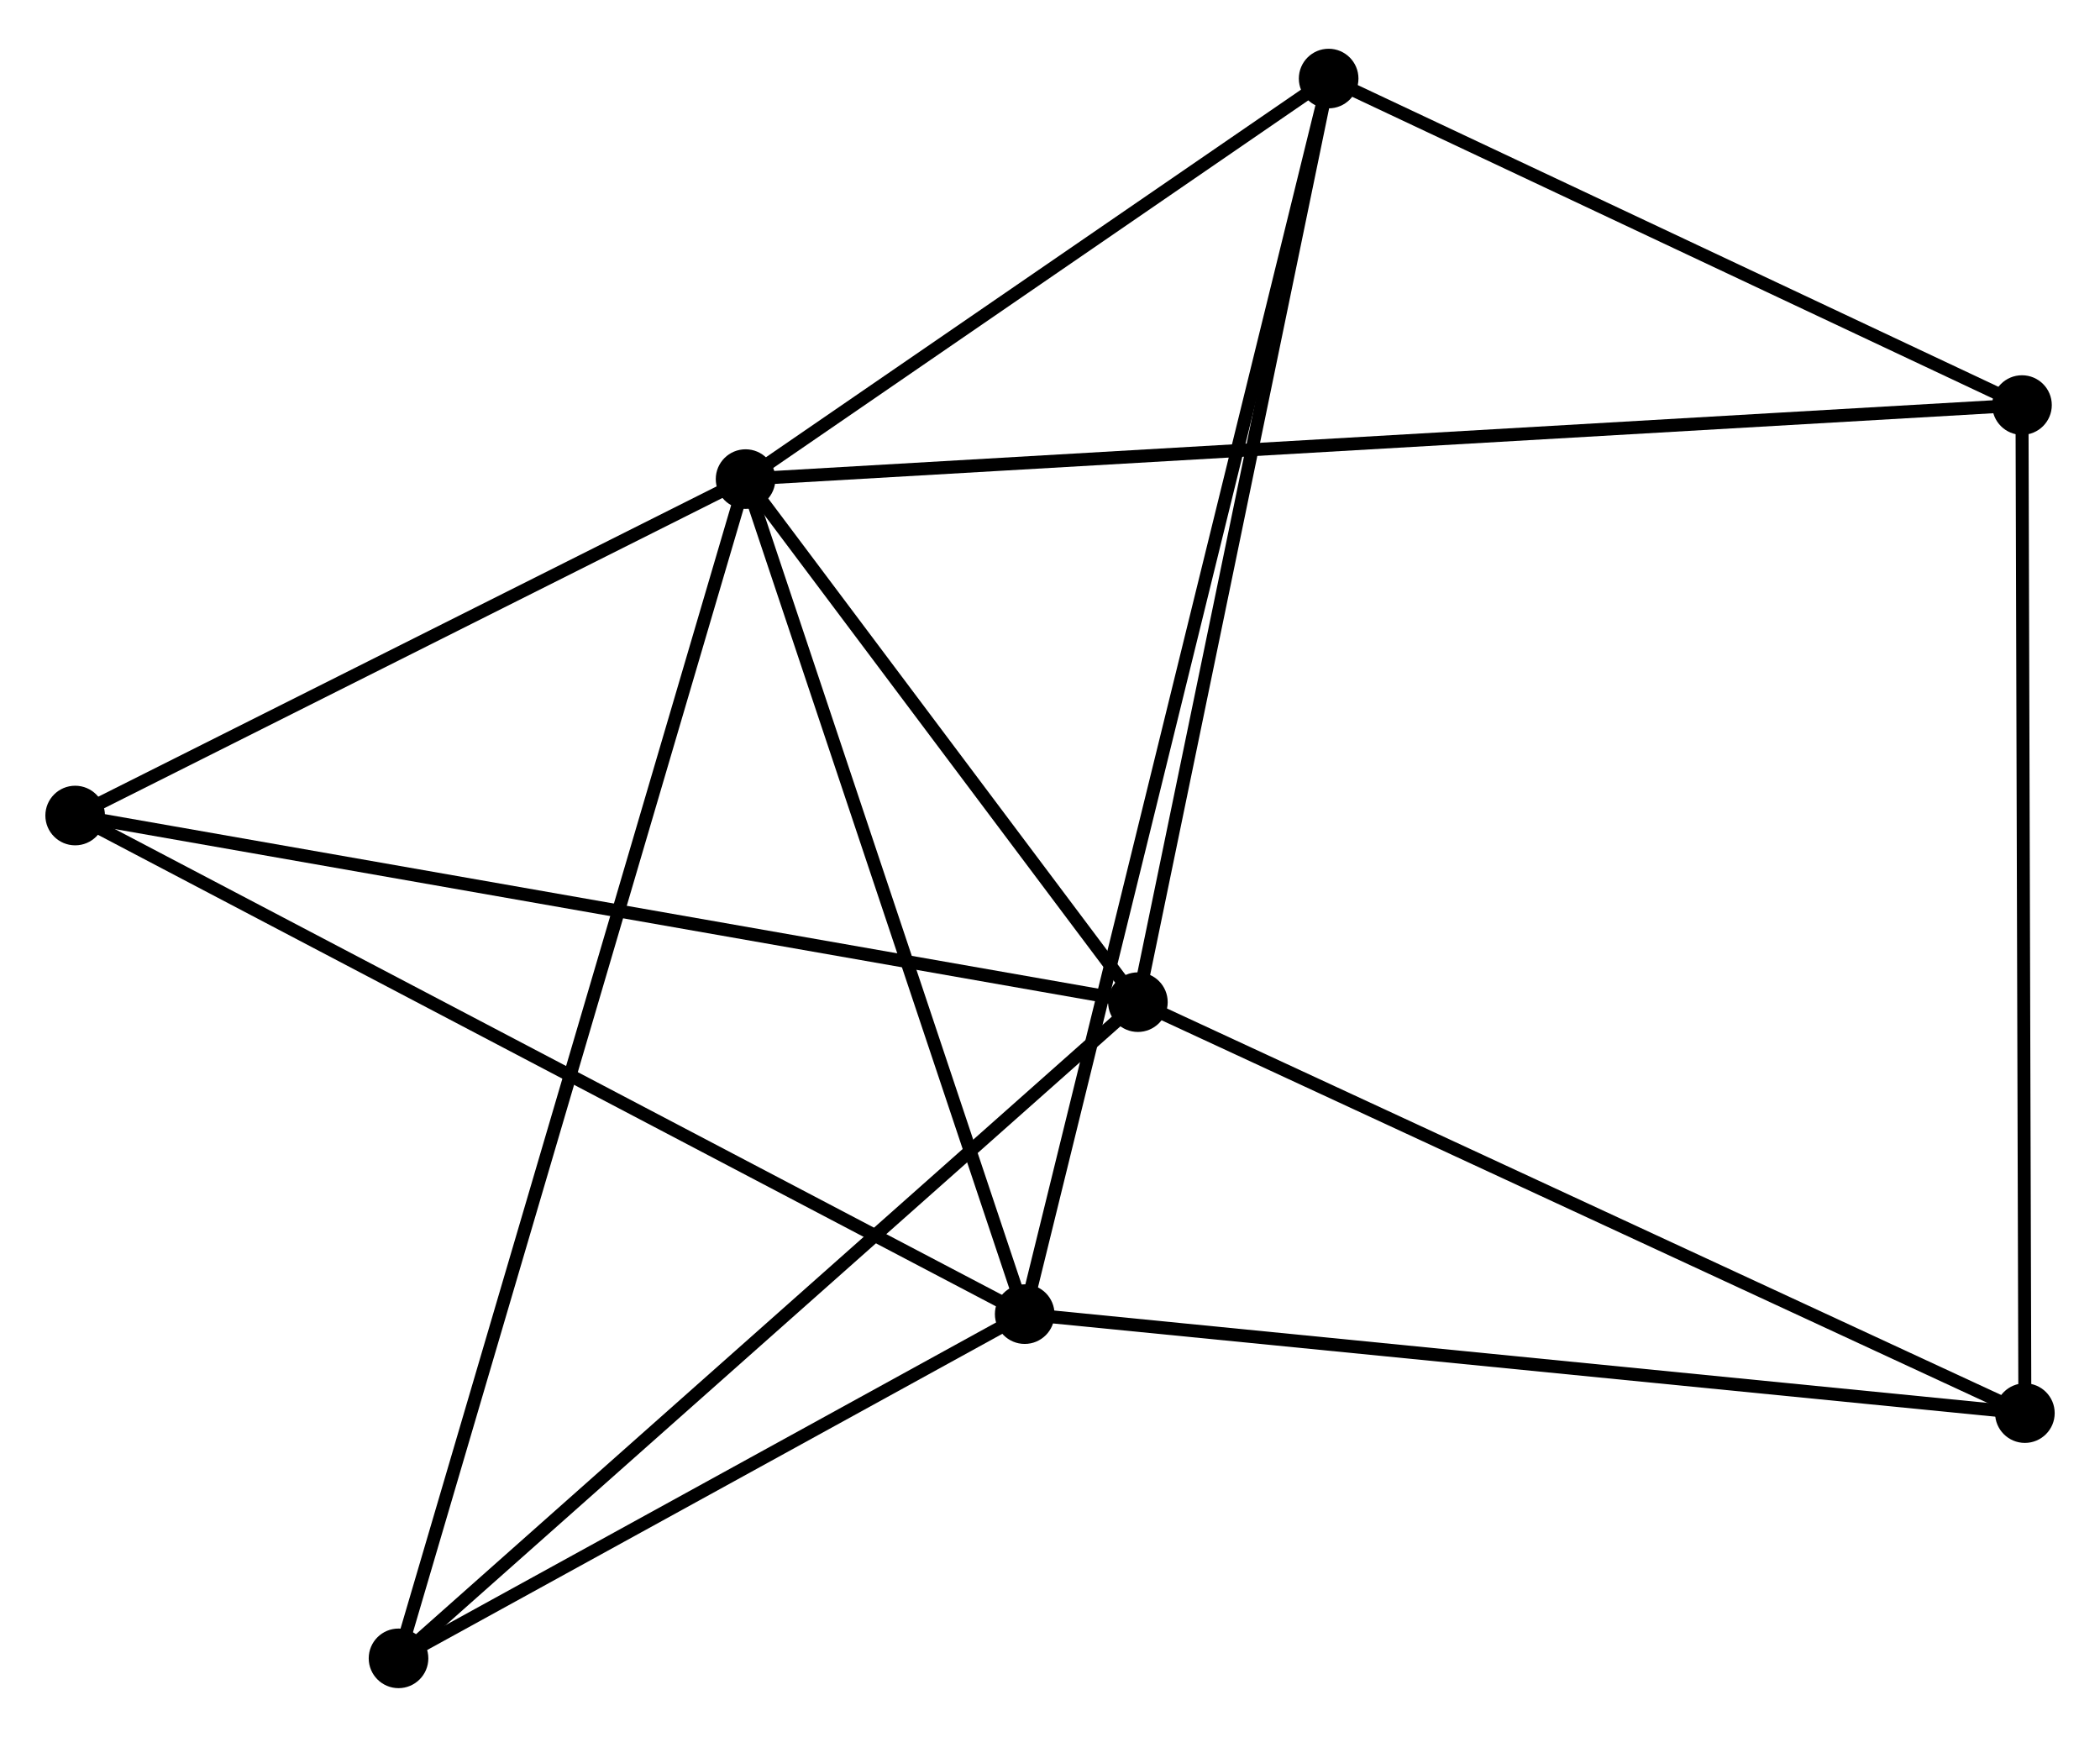 <?xml version="1.0" encoding="UTF-8" standalone="no"?>
<!DOCTYPE svg PUBLIC "-//W3C//DTD SVG 1.1//EN"
 "http://www.w3.org/Graphics/SVG/1.1/DTD/svg11.dtd">
<!-- Generated by graphviz version 2.36.0 (20140111.2315)
 -->
<!-- Title: %3 Pages: 1 -->
<svg width="162pt" height="134pt"
 viewBox="0.00 0.00 162.04 133.51" xmlns="http://www.w3.org/2000/svg" xmlns:xlink="http://www.w3.org/1999/xlink">
<g id="graph0" class="graph" transform="scale(1 1) rotate(0) translate(4 129.509)">
<title>%3</title>
<!-- 0 -->
<g id="node1" class="node"><title>0</title>
<ellipse fill="black" stroke="black" cx="53.53" cy="-92.8" rx="1.8" ry="1.8"/>
</g>
<!-- 1 -->
<g id="node2" class="node"><title>1</title>
<ellipse fill="black" stroke="black" cx="83.802" cy="-52.437" rx="1.8" ry="1.8"/>
</g>
<!-- 0&#45;&#45;1 -->
<g id="edge1" class="edge"><title>0&#45;&#45;1</title>
<path fill="none" stroke="black" d="M54.831,-91.065C59.81,-84.426 77.627,-60.67 82.54,-54.12"/>
</g>
<!-- 2 -->
<g id="node3" class="node"><title>2</title>
<ellipse fill="black" stroke="black" cx="75.068" cy="-28.363" rx="1.8" ry="1.8"/>
</g>
<!-- 0&#45;&#45;2 -->
<g id="edge2" class="edge"><title>0&#45;&#45;2</title>
<path fill="none" stroke="black" d="M54.152,-90.941C57.297,-81.531 71.43,-39.245 74.485,-30.108"/>
</g>
<!-- 3 -->
<g id="node4" class="node"><title>3</title>
<ellipse fill="black" stroke="black" cx="98.521" cy="-123.709" rx="1.8" ry="1.8"/>
</g>
<!-- 0&#45;&#45;3 -->
<g id="edge3" class="edge"><title>0&#45;&#45;3</title>
<path fill="none" stroke="black" d="M55.027,-93.828C61.858,-98.521 90.035,-117.879 96.972,-122.646"/>
</g>
<!-- 4 -->
<g id="node5" class="node"><title>4</title>
<ellipse fill="black" stroke="black" cx="152.021" cy="-98.513" rx="1.8" ry="1.8"/>
</g>
<!-- 0&#45;&#45;4 -->
<g id="edge4" class="edge"><title>0&#45;&#45;4</title>
<path fill="none" stroke="black" d="M55.587,-92.919C68.405,-93.662 137.191,-97.653 149.975,-98.394"/>
</g>
<!-- 5 -->
<g id="node6" class="node"><title>5</title>
<ellipse fill="black" stroke="black" cx="1.8" cy="-66.838" rx="1.8" ry="1.8"/>
</g>
<!-- 0&#45;&#45;5 -->
<g id="edge5" class="edge"><title>0&#45;&#45;5</title>
<path fill="none" stroke="black" d="M51.809,-91.936C43.955,-87.994 11.557,-71.735 3.581,-67.732"/>
</g>
<!-- 6 -->
<g id="node7" class="node"><title>6</title>
<ellipse fill="black" stroke="black" cx="26.751" cy="-1.8" rx="1.8" ry="1.8"/>
</g>
<!-- 0&#45;&#45;6 -->
<g id="edge6" class="edge"><title>0&#45;&#45;6</title>
<path fill="none" stroke="black" d="M52.971,-90.899C49.486,-79.056 30.784,-15.502 27.308,-3.69"/>
</g>
<!-- 1&#45;&#45;3 -->
<g id="edge7" class="edge"><title>1&#45;&#45;3</title>
<path fill="none" stroke="black" d="M84.227,-54.493C86.376,-64.901 96.035,-111.673 98.123,-121.78"/>
</g>
<!-- 1&#45;&#45;5 -->
<g id="edge8" class="edge"><title>1&#45;&#45;5</title>
<path fill="none" stroke="black" d="M81.775,-52.793C70.43,-54.785 14.915,-64.535 3.756,-66.495"/>
</g>
<!-- 1&#45;&#45;6 -->
<g id="edge9" class="edge"><title>1&#45;&#45;6</title>
<path fill="none" stroke="black" d="M82.392,-51.185C74.567,-44.24 36.546,-10.493 28.322,-3.194"/>
</g>
<!-- 7 -->
<g id="node8" class="node"><title>7</title>
<ellipse fill="black" stroke="black" cx="152.244" cy="-20.725" rx="1.8" ry="1.8"/>
</g>
<!-- 1&#45;&#45;7 -->
<g id="edge10" class="edge"><title>1&#45;&#45;7</title>
<path fill="none" stroke="black" d="M85.494,-51.653C94.881,-47.304 140.494,-26.169 150.36,-21.598"/>
</g>
<!-- 2&#45;&#45;3 -->
<g id="edge11" class="edge"><title>2&#45;&#45;3</title>
<path fill="none" stroke="black" d="M75.558,-30.355C78.61,-42.763 94.99,-109.353 98.034,-121.729"/>
</g>
<!-- 2&#45;&#45;5 -->
<g id="edge12" class="edge"><title>2&#45;&#45;5</title>
<path fill="none" stroke="black" d="M73.257,-29.314C63.12,-34.637 13.518,-60.684 3.548,-65.92"/>
</g>
<!-- 2&#45;&#45;6 -->
<g id="edge13" class="edge"><title>2&#45;&#45;6</title>
<path fill="none" stroke="black" d="M73.46,-27.479C66.124,-23.446 35.865,-6.81 28.415,-2.714"/>
</g>
<!-- 2&#45;&#45;7 -->
<g id="edge14" class="edge"><title>2&#45;&#45;7</title>
<path fill="none" stroke="black" d="M76.975,-28.174C87.653,-27.118 139.9,-21.946 150.403,-20.907"/>
</g>
<!-- 3&#45;&#45;4 -->
<g id="edge15" class="edge"><title>3&#45;&#45;4</title>
<path fill="none" stroke="black" d="M100.301,-122.871C108.424,-119.046 141.93,-103.265 150.179,-99.38"/>
</g>
<!-- 4&#45;&#45;7 -->
<g id="edge16" class="edge"><title>4&#45;&#45;7</title>
<path fill="none" stroke="black" d="M152.027,-96.59C152.057,-85.828 152.208,-33.166 152.238,-22.58"/>
</g>
</g>
</svg>
